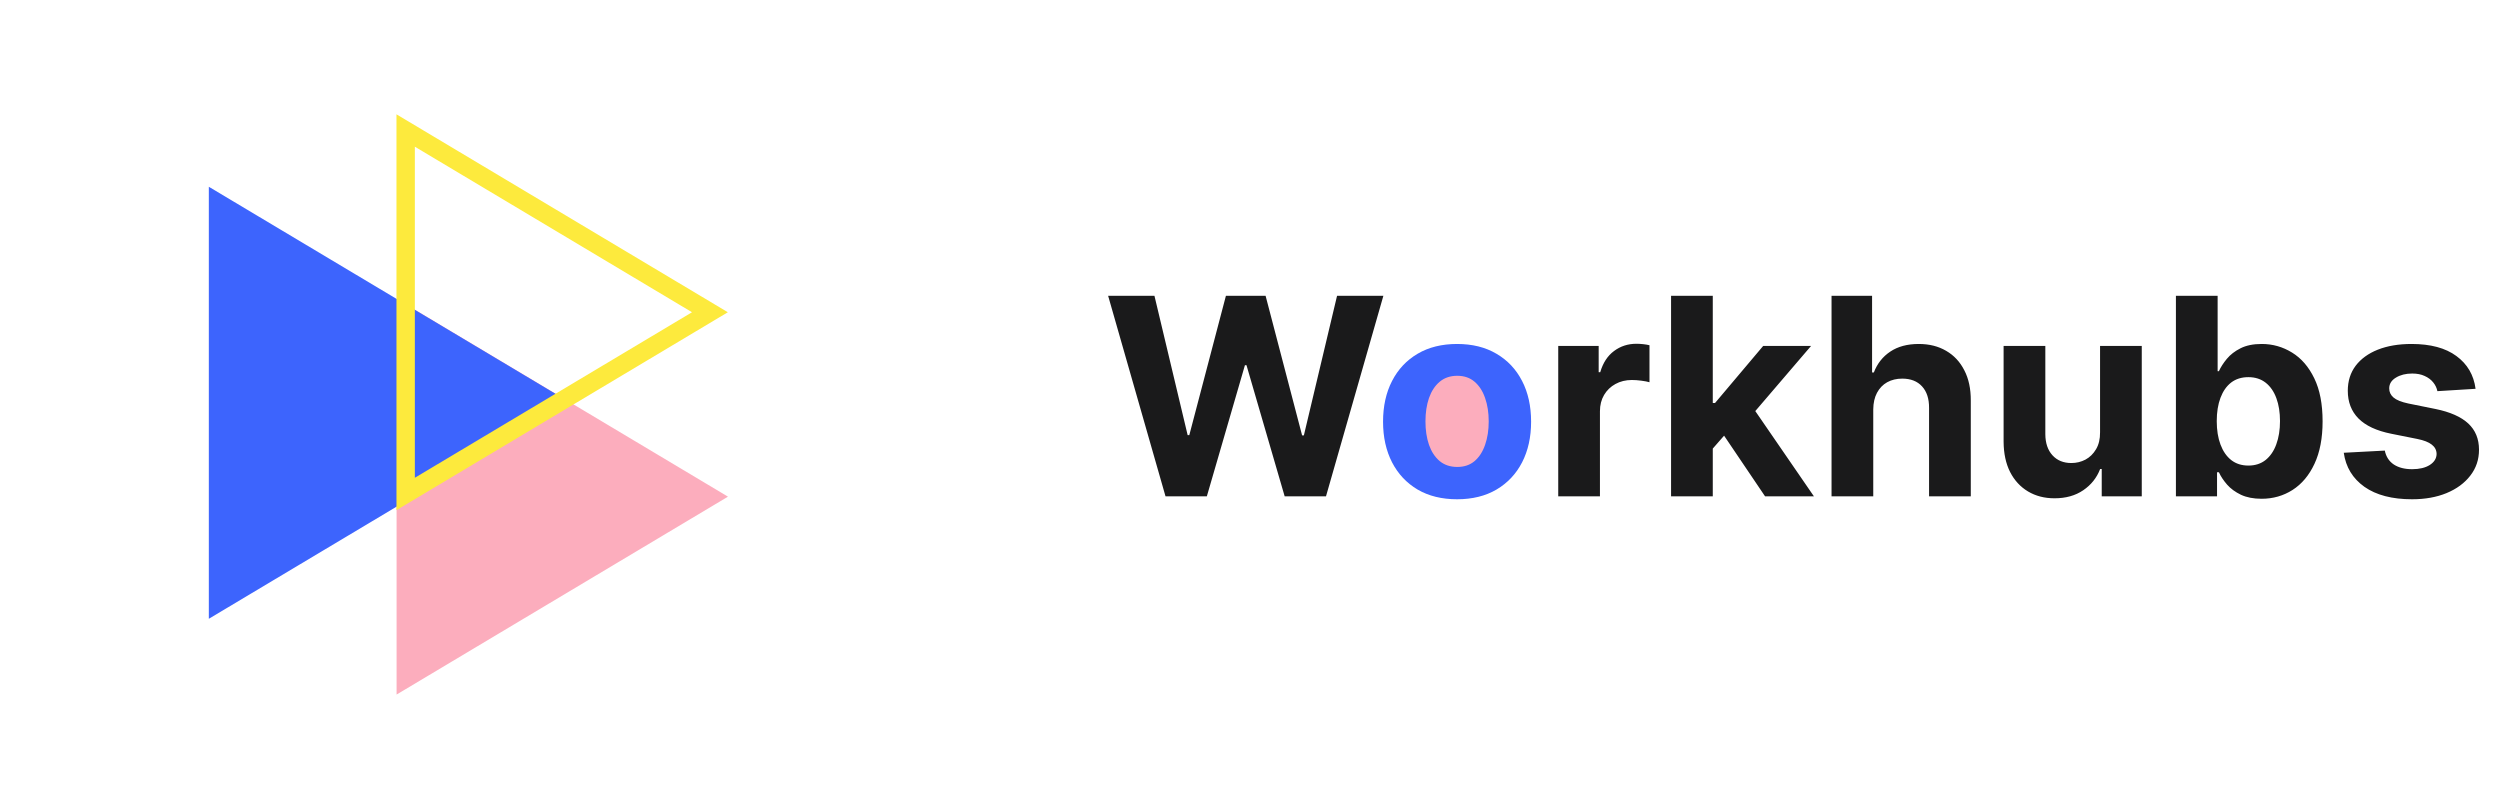 <svg width="136" height="44" viewBox="0 0 136 44" fill="none" xmlns="http://www.w3.org/2000/svg">
<path d="M21.574 16.252L39.601 27.018L21.574 37.784L21.574 16.252Z" fill="#FCADBD"/>
<path d="M11.36 10.16L31.035 21.911L11.36 33.662L11.36 10.16Z" fill="#3D64FD"/>
<path d="M22.068 26.871L22.068 7.1L38.62 16.986L22.068 26.871Z" stroke="#FDEA3D"/>
<circle cx="80" cy="23" r="3" fill="#FCADBD"/>
<path d="M63.404 27L60.282 16.091H62.802L64.608 23.671H64.698L66.69 16.091H68.848L70.835 23.687H70.93L72.736 16.091H75.256L72.134 27H69.886L67.809 19.867H67.724L65.652 27H63.404ZM84.768 27V18.818H86.968V20.246H87.053C87.202 19.738 87.453 19.354 87.804 19.095C88.156 18.832 88.561 18.701 89.019 18.701C89.132 18.701 89.255 18.708 89.386 18.722C89.517 18.736 89.633 18.756 89.732 18.781V20.794C89.626 20.762 89.478 20.734 89.29 20.709C89.102 20.684 88.93 20.672 88.773 20.672C88.44 20.672 88.141 20.745 87.879 20.89C87.619 21.032 87.413 21.231 87.261 21.487C87.112 21.742 87.037 22.037 87.037 22.371V27H84.768ZM92.962 24.646L92.967 21.924H93.297L95.918 18.818H98.523L95.002 22.93H94.464L92.962 24.646ZM90.906 27V16.091H93.175V27H90.906ZM96.019 27L93.612 23.436L95.124 21.833L98.677 27H96.019ZM101.905 22.27V27H99.636V16.091H101.841V20.262H101.937C102.122 19.779 102.42 19.401 102.832 19.127C103.244 18.85 103.761 18.712 104.382 18.712C104.95 18.712 105.446 18.836 105.868 19.084C106.294 19.329 106.625 19.683 106.859 20.145C107.097 20.603 107.214 21.151 107.211 21.791V27H104.941V22.195C104.945 21.691 104.817 21.299 104.558 21.018C104.302 20.738 103.944 20.597 103.482 20.597C103.173 20.597 102.9 20.663 102.662 20.794C102.427 20.926 102.243 21.117 102.108 21.37C101.976 21.618 101.909 21.918 101.905 22.27ZM114.243 23.516V18.818H116.512V27H114.334V25.514H114.248C114.064 25.993 113.757 26.379 113.327 26.67C112.901 26.961 112.381 27.107 111.766 27.107C111.219 27.107 110.738 26.982 110.323 26.734C109.907 26.485 109.582 26.132 109.348 25.674C109.117 25.216 109 24.667 108.996 24.028V18.818H111.266V23.623C111.269 24.106 111.399 24.488 111.654 24.768C111.91 25.049 112.253 25.189 112.682 25.189C112.956 25.189 113.212 25.127 113.449 25.003C113.687 24.875 113.879 24.686 114.025 24.438C114.174 24.189 114.247 23.882 114.243 23.516ZM118.37 27V16.091H120.639V20.192H120.708C120.808 19.972 120.952 19.749 121.14 19.521C121.332 19.291 121.58 19.099 121.886 18.946C122.195 18.79 122.578 18.712 123.036 18.712C123.633 18.712 124.183 18.868 124.688 19.18C125.192 19.489 125.595 19.956 125.897 20.581C126.199 21.203 126.349 21.982 126.349 22.92C126.349 23.832 126.202 24.603 125.907 25.232C125.616 25.857 125.218 26.331 124.714 26.654C124.213 26.973 123.652 27.133 123.031 27.133C122.591 27.133 122.216 27.06 121.907 26.915C121.602 26.769 121.351 26.586 121.156 26.366C120.961 26.142 120.811 25.917 120.708 25.69H120.607V27H118.37ZM120.591 22.909C120.591 23.396 120.659 23.82 120.794 24.182C120.929 24.544 121.124 24.827 121.38 25.029C121.635 25.228 121.946 25.327 122.312 25.327C122.681 25.327 122.994 25.226 123.249 25.024C123.505 24.818 123.699 24.534 123.83 24.172C123.965 23.806 124.032 23.385 124.032 22.909C124.032 22.437 123.967 22.021 123.835 21.663C123.704 21.304 123.51 21.023 123.255 20.821C122.999 20.619 122.685 20.517 122.312 20.517C121.942 20.517 121.63 20.615 121.374 20.81C121.122 21.006 120.929 21.283 120.794 21.641C120.659 22 120.591 22.423 120.591 22.909ZM134.671 21.151L132.594 21.279C132.558 21.102 132.482 20.942 132.365 20.8C132.247 20.654 132.093 20.539 131.901 20.453C131.713 20.365 131.487 20.32 131.225 20.32C130.873 20.32 130.577 20.395 130.335 20.544C130.094 20.69 129.973 20.885 129.973 21.13C129.973 21.325 130.051 21.49 130.207 21.625C130.364 21.76 130.632 21.869 131.012 21.95L132.492 22.249C133.288 22.412 133.881 22.675 134.272 23.037C134.662 23.399 134.858 23.875 134.858 24.465C134.858 25.001 134.699 25.471 134.383 25.876C134.071 26.281 133.641 26.597 133.094 26.824C132.551 27.048 131.924 27.16 131.214 27.16C130.131 27.16 129.268 26.934 128.625 26.483C127.986 26.029 127.611 25.411 127.501 24.63L129.733 24.512C129.801 24.843 129.964 25.095 130.223 25.269C130.483 25.439 130.815 25.524 131.219 25.524C131.617 25.524 131.937 25.448 132.178 25.296C132.423 25.139 132.547 24.939 132.551 24.694C132.547 24.488 132.46 24.319 132.29 24.188C132.12 24.053 131.857 23.95 131.502 23.879L130.085 23.596C129.286 23.436 128.691 23.159 128.3 22.765C127.913 22.371 127.72 21.869 127.72 21.258C127.72 20.732 127.862 20.279 128.146 19.899C128.434 19.52 128.837 19.227 129.355 19.021C129.877 18.815 130.488 18.712 131.187 18.712C132.221 18.712 133.034 18.93 133.627 19.367C134.224 19.804 134.572 20.398 134.671 21.151Z" fill="#1A1A1B"/>
<path d="M79.265 27.16C78.438 27.16 77.722 26.984 77.119 26.633C76.519 26.277 76.055 25.784 75.728 25.152C75.402 24.516 75.238 23.779 75.238 22.941C75.238 22.096 75.402 21.357 75.728 20.725C76.055 20.09 76.519 19.596 77.119 19.244C77.722 18.889 78.438 18.712 79.265 18.712C80.093 18.712 80.807 18.889 81.407 19.244C82.01 19.596 82.476 20.09 82.802 20.725C83.129 21.357 83.292 22.096 83.292 22.941C83.292 23.779 83.129 24.516 82.802 25.152C82.476 25.784 82.01 26.277 81.407 26.633C80.807 26.984 80.093 27.16 79.265 27.16ZM79.276 25.402C79.652 25.402 79.967 25.296 80.219 25.082C80.471 24.866 80.661 24.571 80.789 24.198C80.92 23.825 80.986 23.401 80.986 22.925C80.986 22.449 80.92 22.025 80.789 21.652C80.661 21.279 80.471 20.984 80.219 20.768C79.967 20.551 79.652 20.443 79.276 20.443C78.896 20.443 78.576 20.551 78.317 20.768C78.061 20.984 77.868 21.279 77.737 21.652C77.609 22.025 77.545 22.449 77.545 22.925C77.545 23.401 77.609 23.825 77.737 24.198C77.868 24.571 78.061 24.866 78.317 25.082C78.576 25.296 78.896 25.402 79.276 25.402Z" fill="#3D64FD"/>
</svg>
